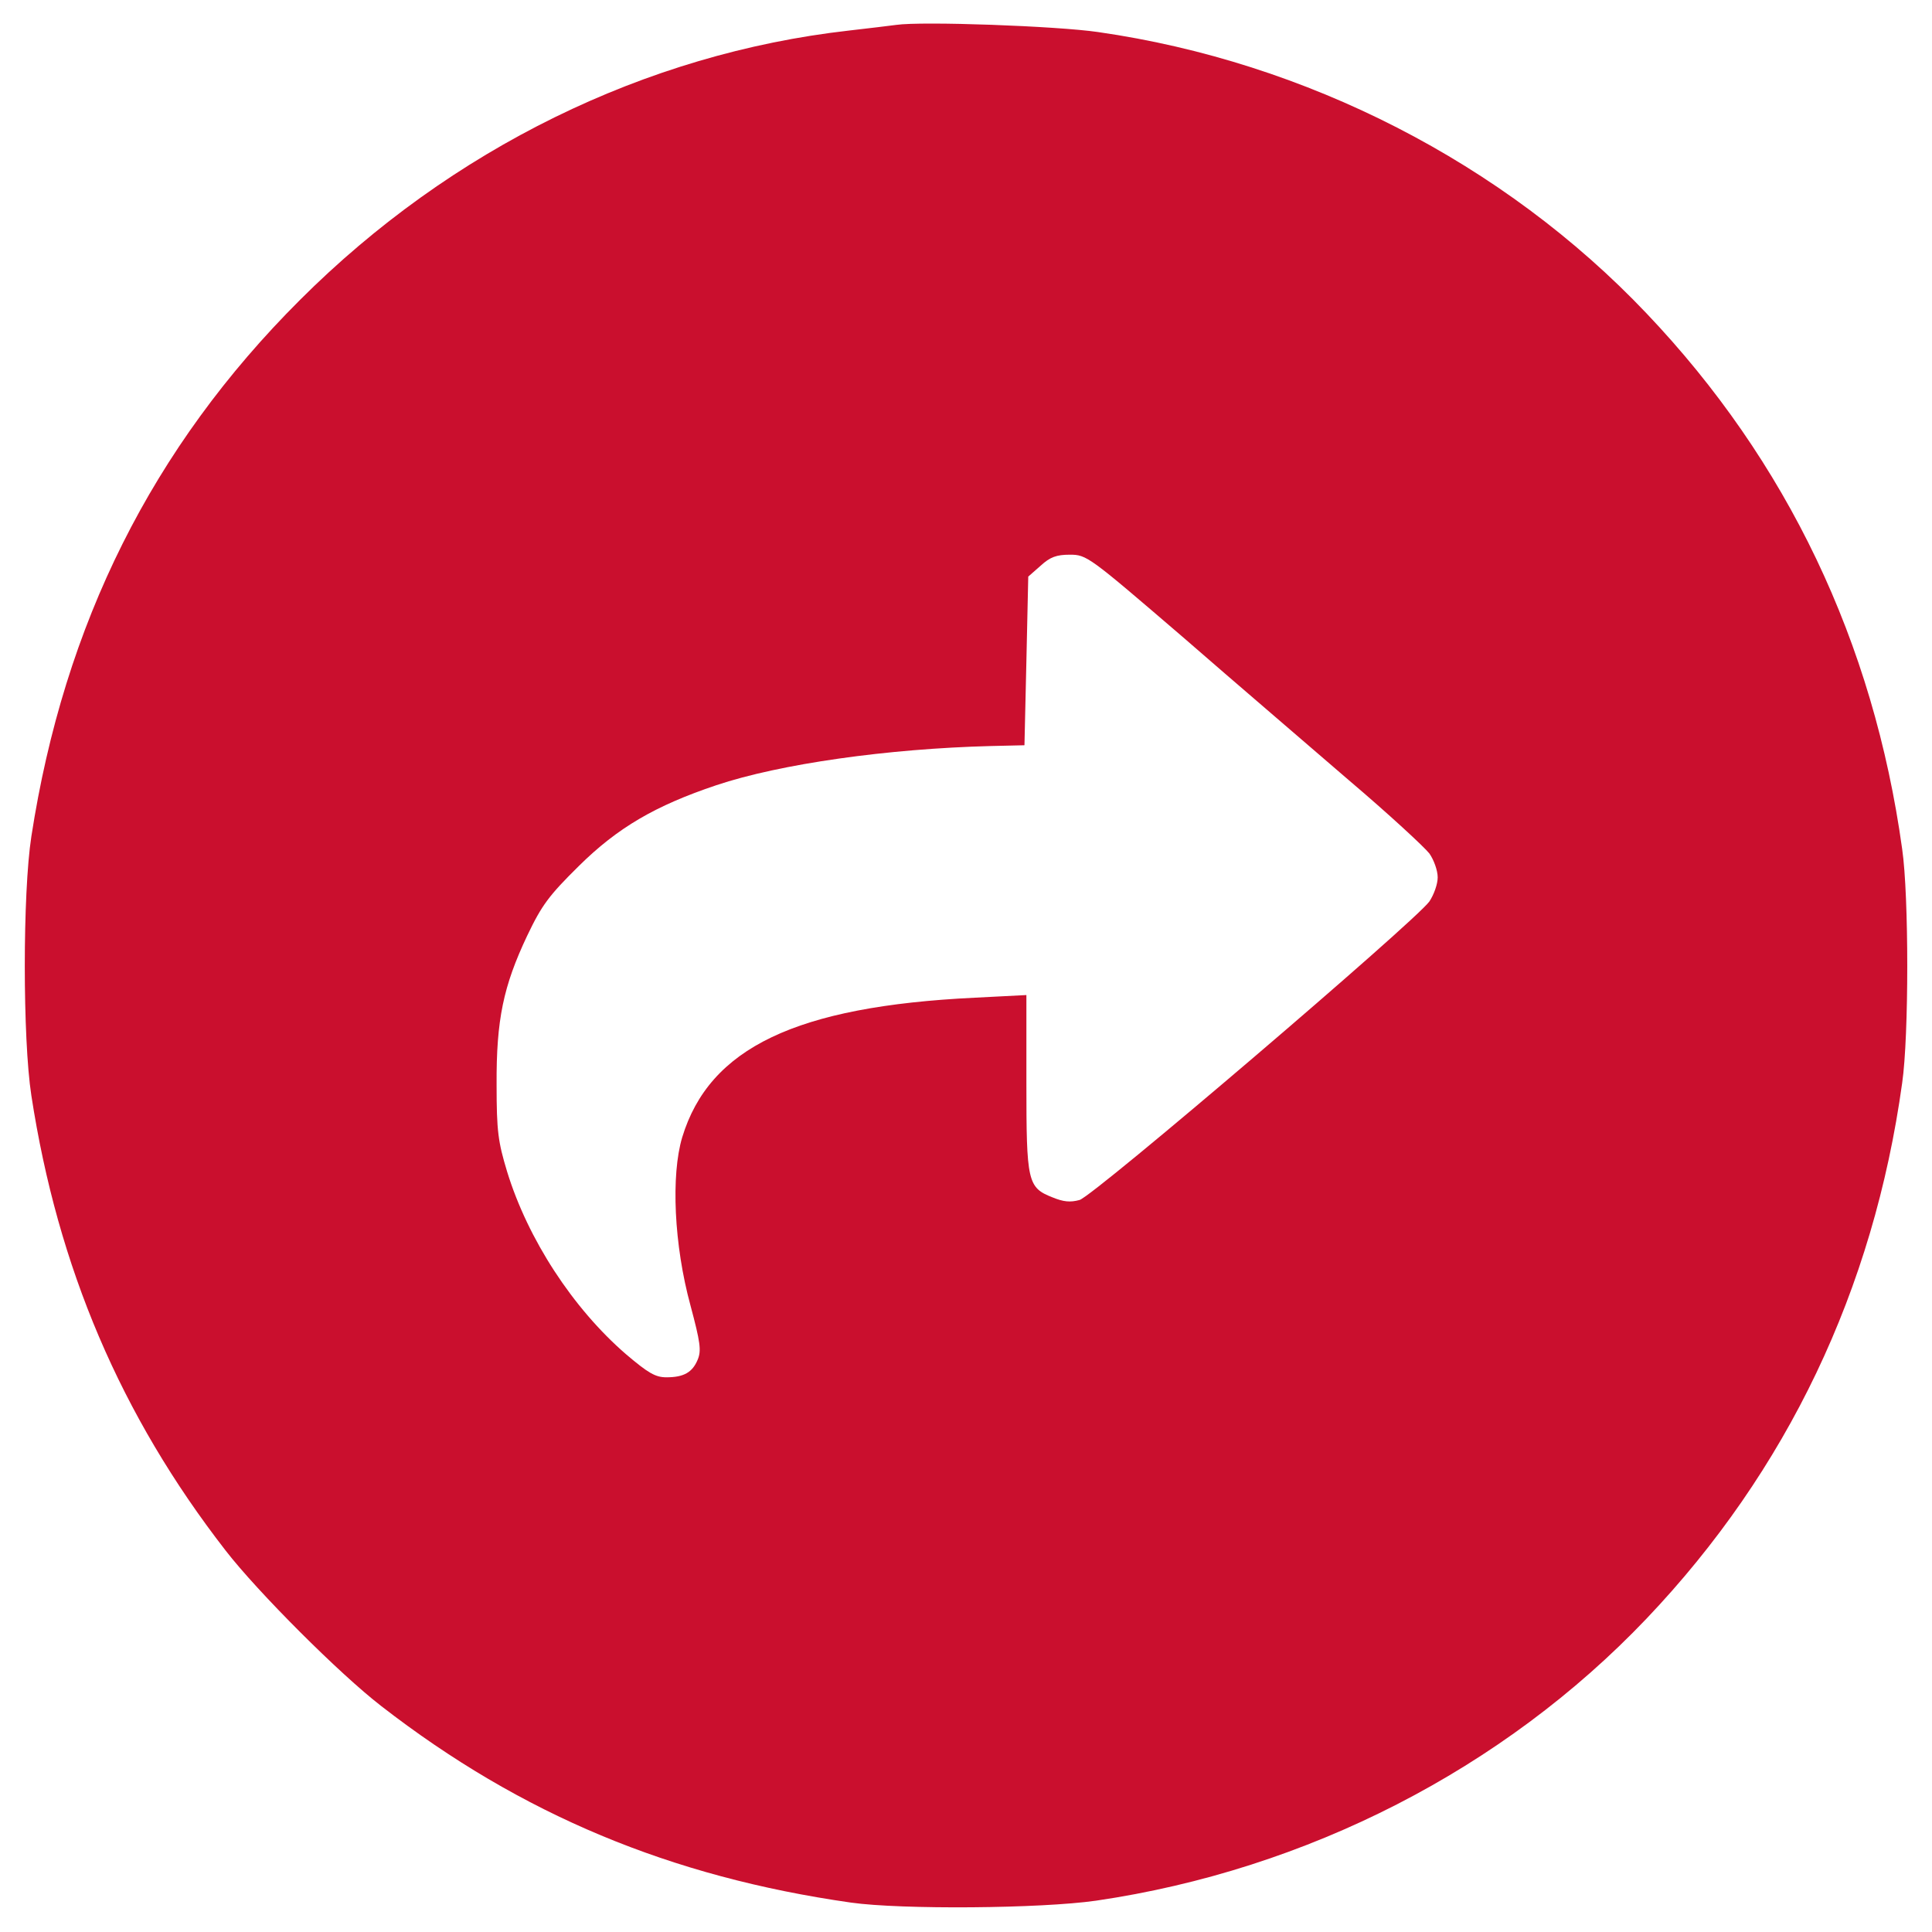 <svg width="27" height="27" viewBox="0 0 27 27" fill="none" xmlns="http://www.w3.org/2000/svg">
<g clip-path="url(#clip0_494_693)">
<path d="M12.524 0.348C12.44 0.359 12.139 0.396 11.865 0.427C9.018 0.749 6.302 2.083 4.192 4.192C2.13 6.249 0.896 8.717 0.438 11.691C0.316 12.482 0.316 14.518 0.438 15.309C0.807 17.713 1.687 19.781 3.153 21.669C3.602 22.249 4.746 23.393 5.326 23.841C7.283 25.36 9.376 26.23 11.892 26.589C12.604 26.689 14.544 26.673 15.319 26.562C18.267 26.13 21.009 24.722 23.008 22.623C24.975 20.556 26.183 18.025 26.583 15.135C26.678 14.481 26.678 12.519 26.583 11.865C26.183 8.975 24.975 6.444 23.008 4.377C21.015 2.278 18.257 0.865 15.346 0.448C14.776 0.364 12.883 0.295 12.524 0.348ZM16.522 8.896C17.249 9.529 18.304 10.431 18.852 10.905C19.406 11.375 19.907 11.839 19.976 11.928C20.039 12.018 20.092 12.166 20.092 12.261C20.092 12.356 20.039 12.503 19.976 12.598C19.77 12.883 15.288 16.712 15.087 16.77C14.955 16.806 14.861 16.796 14.708 16.733C14.36 16.596 14.344 16.516 14.344 15.13V13.906L13.621 13.943C11.127 14.064 9.914 14.644 9.534 15.894C9.376 16.422 9.418 17.397 9.65 18.246C9.787 18.758 9.803 18.874 9.751 19C9.677 19.18 9.555 19.248 9.313 19.248C9.16 19.248 9.06 19.19 8.749 18.926C8.005 18.283 7.377 17.318 7.087 16.374C6.961 15.957 6.94 15.81 6.94 15.161C6.935 14.249 7.035 13.78 7.367 13.078C7.573 12.646 7.673 12.514 8.089 12.103C8.633 11.565 9.16 11.259 10.009 10.974C10.905 10.674 12.408 10.463 13.843 10.426L14.317 10.415L14.344 9.239L14.37 8.058L14.544 7.905C14.676 7.784 14.766 7.752 14.95 7.752C15.188 7.752 15.214 7.773 16.522 8.896Z" fill="#CA0F2E"/>
</g>
<defs>
<clipPath id="clip0_494_693">
<rect width="27" height="27" fill="white"/>
</clipPath>
</defs>
</svg>
